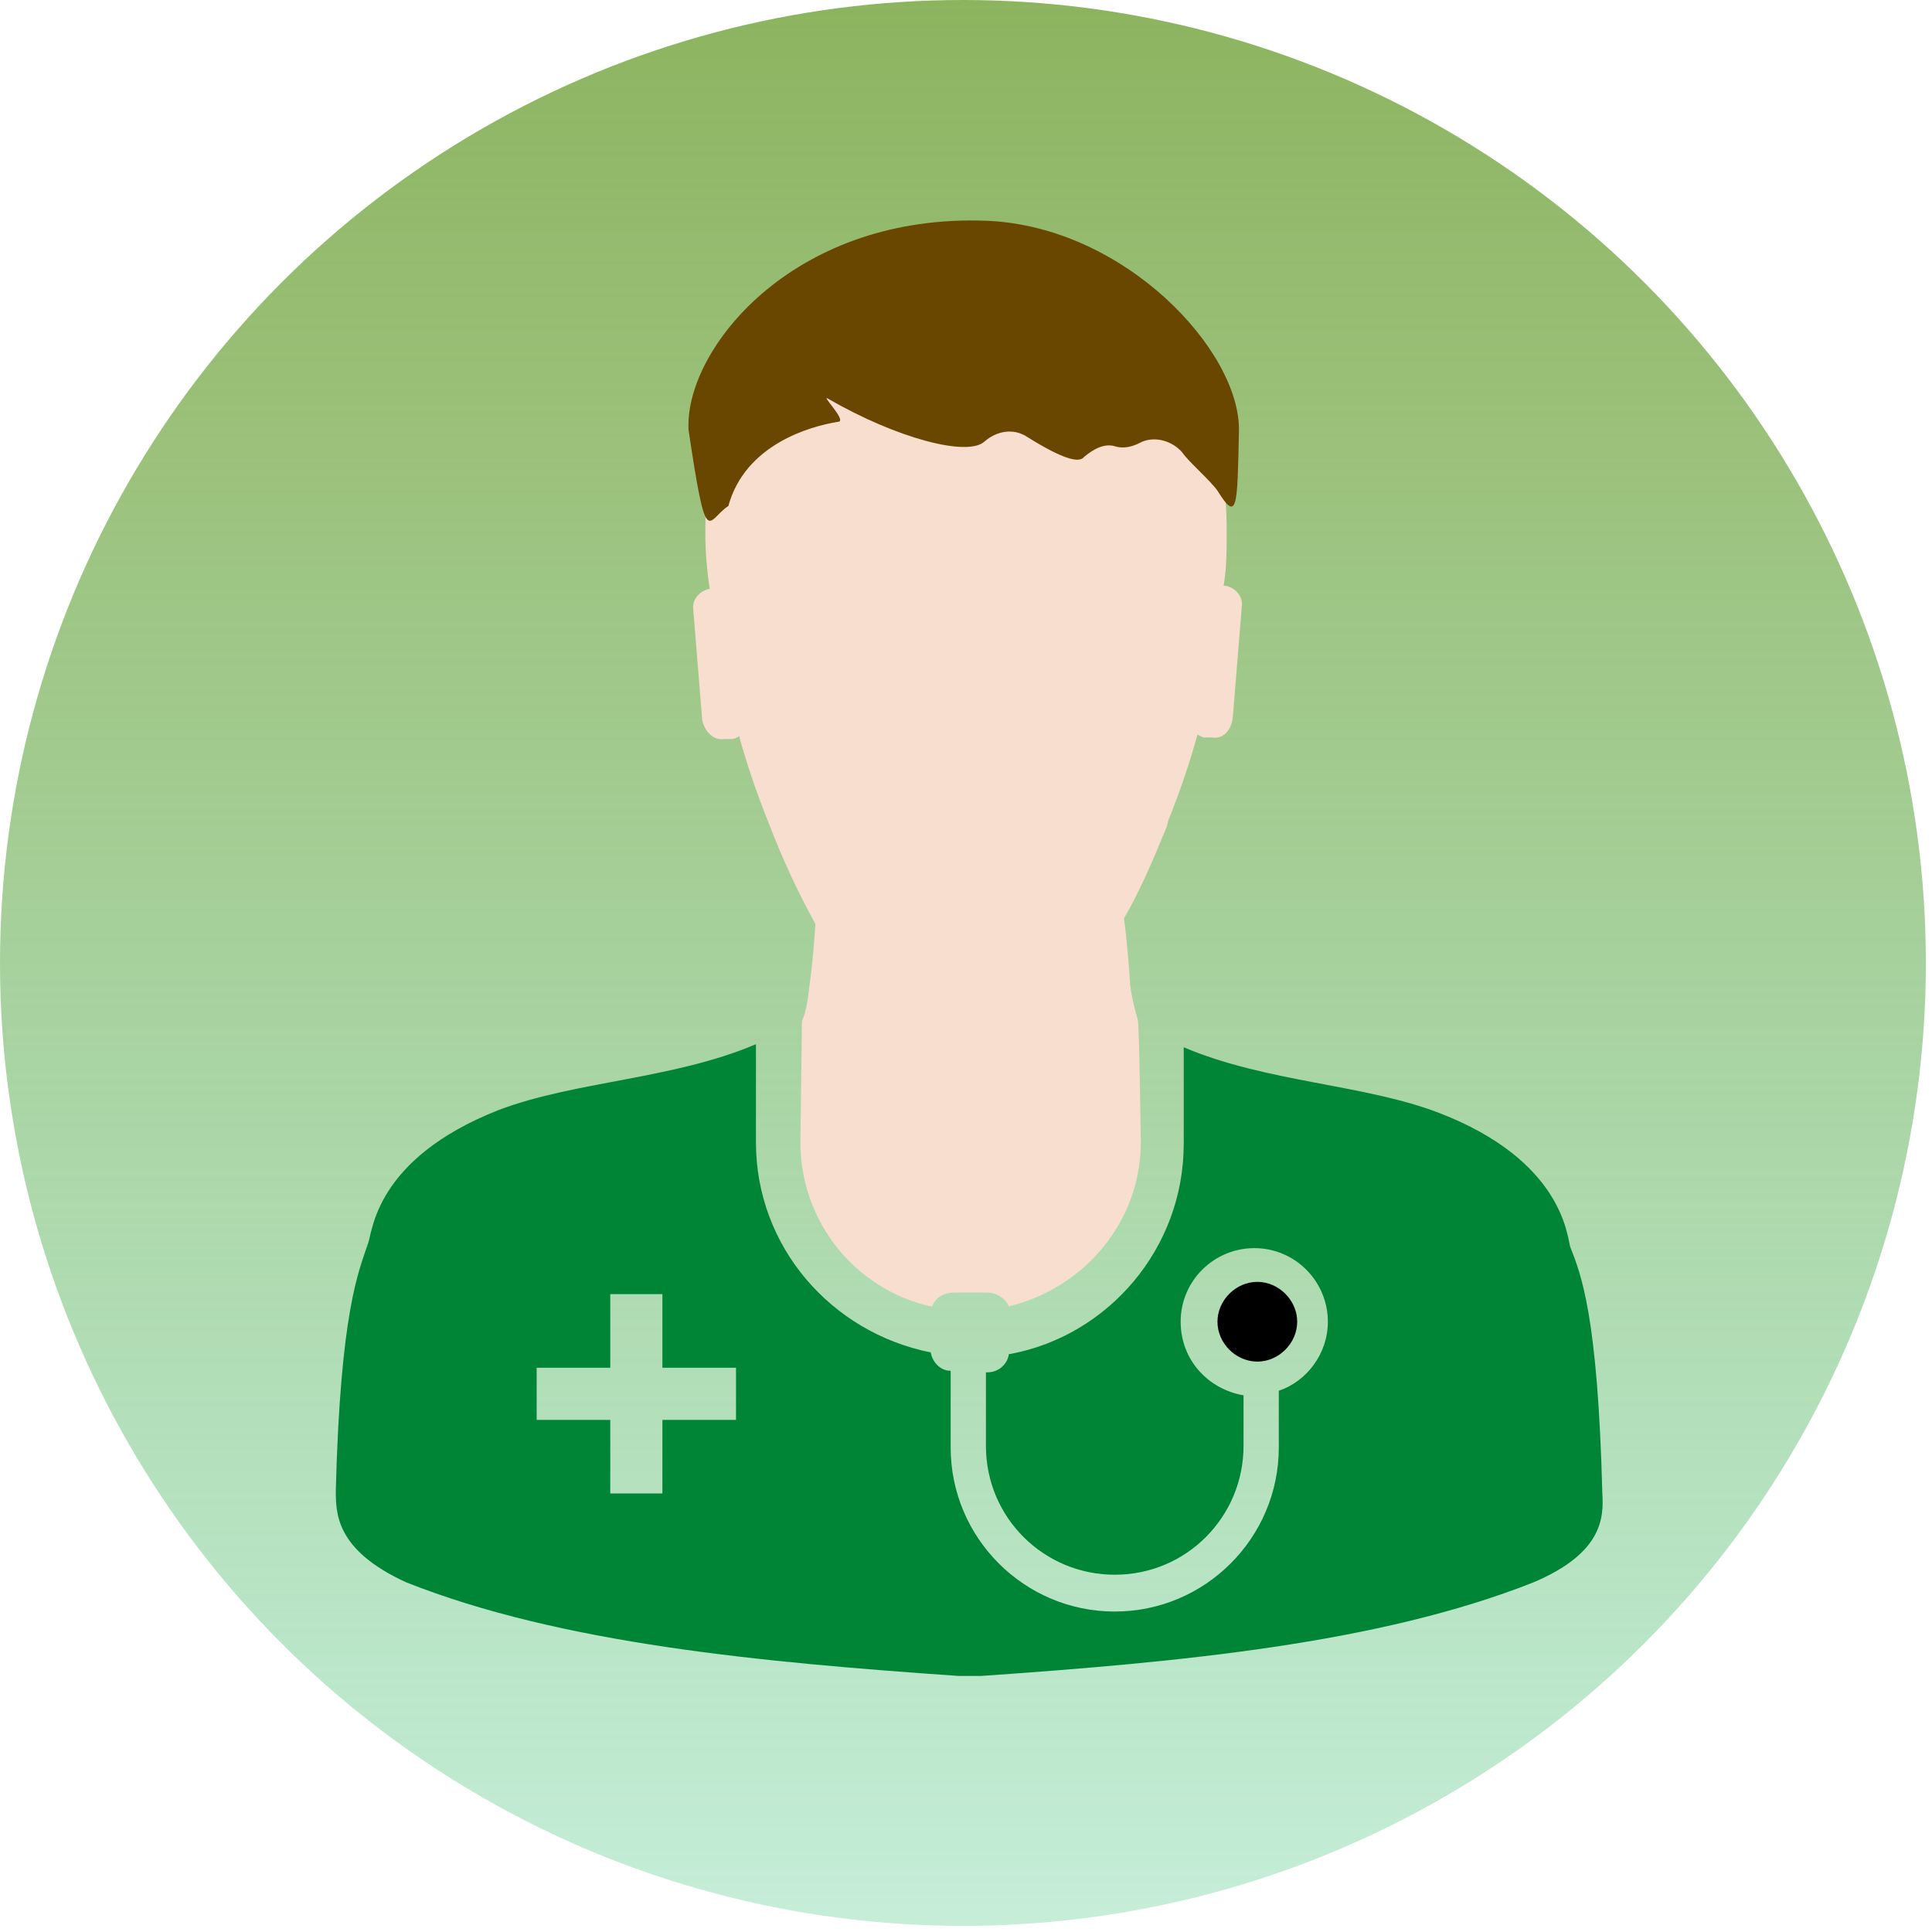 <?xml version="1.0" encoding="utf-8"?>
<!-- Generator: Adobe Illustrator 26.3.1, SVG Export Plug-In . SVG Version: 6.00 Build 0)  -->
<svg version="1.1" id="Ebene_1" xmlns="http://www.w3.org/2000/svg" xmlns:xlink="http://www.w3.org/1999/xlink" x="0px" y="0px"
	 viewBox="0 0 126 126" style="enable-background:new 0 0 126 126;" xml:space="preserve">
<style type="text/css">
	.st0{fill:url(#SVGID_1_);}
	.st1{fill:#F7DECE;}
	.st2{fill:#008537;}
	.st3{fill:#6A4700;}
</style>
<linearGradient id="SVGID_1_" gradientUnits="userSpaceOnUse" x1="62.8" y1="402" x2="62.8" y2="527.6" gradientTransform="matrix(1 0 0 1 0 -402)">
	<stop  offset="0" style="stop-color:#8CB45F"/>
	<stop  offset="0.225" style="stop-color:#88B561;stop-opacity:0.843"/>
	<stop  offset="0.457" style="stop-color:#7BB766;stop-opacity:0.68"/>
	<stop  offset="0.694" style="stop-color:#67BC6E;stop-opacity:0.514"/>
	<stop  offset="0.931" style="stop-color:#4AC27A;stop-opacity:0.348"/>
	<stop  offset="1" style="stop-color:#40C47E;stop-opacity:0.3"/>
</linearGradient>
<circle class="st0" cx="62.8" cy="62.8" r="62.8"/>
<path class="st1" d="M47.2,48.2h0.5c0.2,0,0.4-0.1,0.5-0.2l0,0c0.5,1.8,1.1,3.6,1.9,5.6c1,2.6,2,4.7,3.1,6.7V60
	c-0.1,1.4-0.2,2.8-0.4,4.2c-0.1,0.9-0.2,1.7-0.5,2.4v-0.1l-0.1,8c0,5.2,3.6,9.6,8.5,10.7h0.1c0.2-0.6,0.8-0.9,1.4-0.9h2.2
	c0.6,0,1.2,0.4,1.4,0.9l0,0c4.9-1.2,8.6-5.5,8.6-10.7c0,0-0.1-8-0.2-8c-0.2-0.7-0.4-1.5-0.5-2.3v-0.1c-0.1-1.4-0.2-2.8-0.4-4.2
	c1-1.7,1.9-3.8,2.8-6l0.1-0.4c0.8-2,1.4-3.8,1.9-5.6c0.2,0.1,0.3,0.2,0.5,0.2l0,0h0.5c0.7,0.1,1.2-0.5,1.3-1.3l0.6-7.4l0,0
	c0-0.6-0.5-1.1-1.1-1.2l0,0h-0.1c0.2-1.1,0.2-2.3,0.2-3.6c0-2.8-0.4-5.4-1.2-7.9v0.2c-2.2-4.9-6.6-8.4-11.9-9.4h-0.1
	c-1.1-0.2-2.5-0.4-3.8-0.4l0,0l0,0c-1.4,0-2.7,0.2-4,0.5h0.1c-5.4,1-9.8,4.6-12,9.3V27c-0.7,2.3-1.1,5-1.1,7.7
	c0,1.3,0.1,2.5,0.3,3.8v-0.1c-0.6,0.1-1.1,0.6-1.1,1.2l0,0l0.6,7.4C46,47.8,46.6,48.3,47.2,48.2L47.2,48.2z"/>
<path class="st2" d="M104.5,97.4c-0.3-11.7-1.4-14.3-2.1-16.1c-0.2-0.7-0.5-5.6-8.5-8.7c-4.9-1.9-11.3-2-16.7-4.3v6.3
	c0,6.8-4.9,12.5-11.3,13.7h-0.1c-0.1,0.7-0.7,1.2-1.4,1.2h-0.1v4.8c0,4.7,3.8,8.4,8.4,8.4c4.7,0,8.4-3.8,8.4-8.4V91
	c-2.3-0.4-4.1-2.3-4.1-4.8c0-2.7,2.2-4.8,4.8-4.8c2.7,0,4.8,2.2,4.8,4.8c0,2.1-1.4,3.9-3.2,4.5l0,0v3.5v0.2
	c0,5.9-4.8,10.7-10.7,10.7S62,100.3,62,94.4c0-0.1,0-0.1,0-0.2l0,0v-4.8c-0.7,0-1.2-0.6-1.3-1.2l0,0c-6.5-1.3-11.4-6.9-11.4-13.7
	v-6.4c-5.4,2.3-11.8,2.4-16.8,4.3c-8.1,3.2-8.2,8-8.5,8.7c-0.6,1.8-1.8,4.4-2.1,16.1c0,1.5,0,3.9,4.6,6c10.1,4,23.1,5.2,36,6.1H64
	c12.9-0.9,25.9-2.1,36-6.1C104.5,101.3,104.6,99,104.5,97.4z M48,92.6h-4.8v4.8h-3.4v-4.8H35v-3.4h4.8v-4.8h3.4v4.8H48V92.6z"/>
<path d="M84.6,86.2c0-1.4-1.2-2.6-2.6-2.6s-2.6,1.2-2.6,2.6s1.2,2.6,2.6,2.6C83.4,88.8,84.6,87.6,84.6,86.2z"/>
<path class="st3" d="M64.4,14.4c9,0.4,16.5,8.5,16.4,13.7c-0.1,5-0.1,6-1.4,3.9c-0.5-0.7-1.9-1.9-2.3-2.5c-0.7-0.8-1.9-1.1-2.8-0.6
	c-0.4,0.2-1,0.4-1.6,0.2c-0.7-0.2-1.4,0.2-2,0.7c-0.3,0.4-1.3,0.2-3.7-1.3c-0.9-0.6-2-0.4-2.8,0.3c-1.1,1-5.7-0.2-10.2-2.8
	c-0.5-0.3,1.2,1.4,0.7,1.5c-1.9,0.3-6.1,1.5-7.2,5.5c-1.4,0.9-1.4,3.1-2.6-5c0-0.1,0-0.3,0-0.4C45,22.4,52,13.9,64.4,14.4z"/>
</svg>
